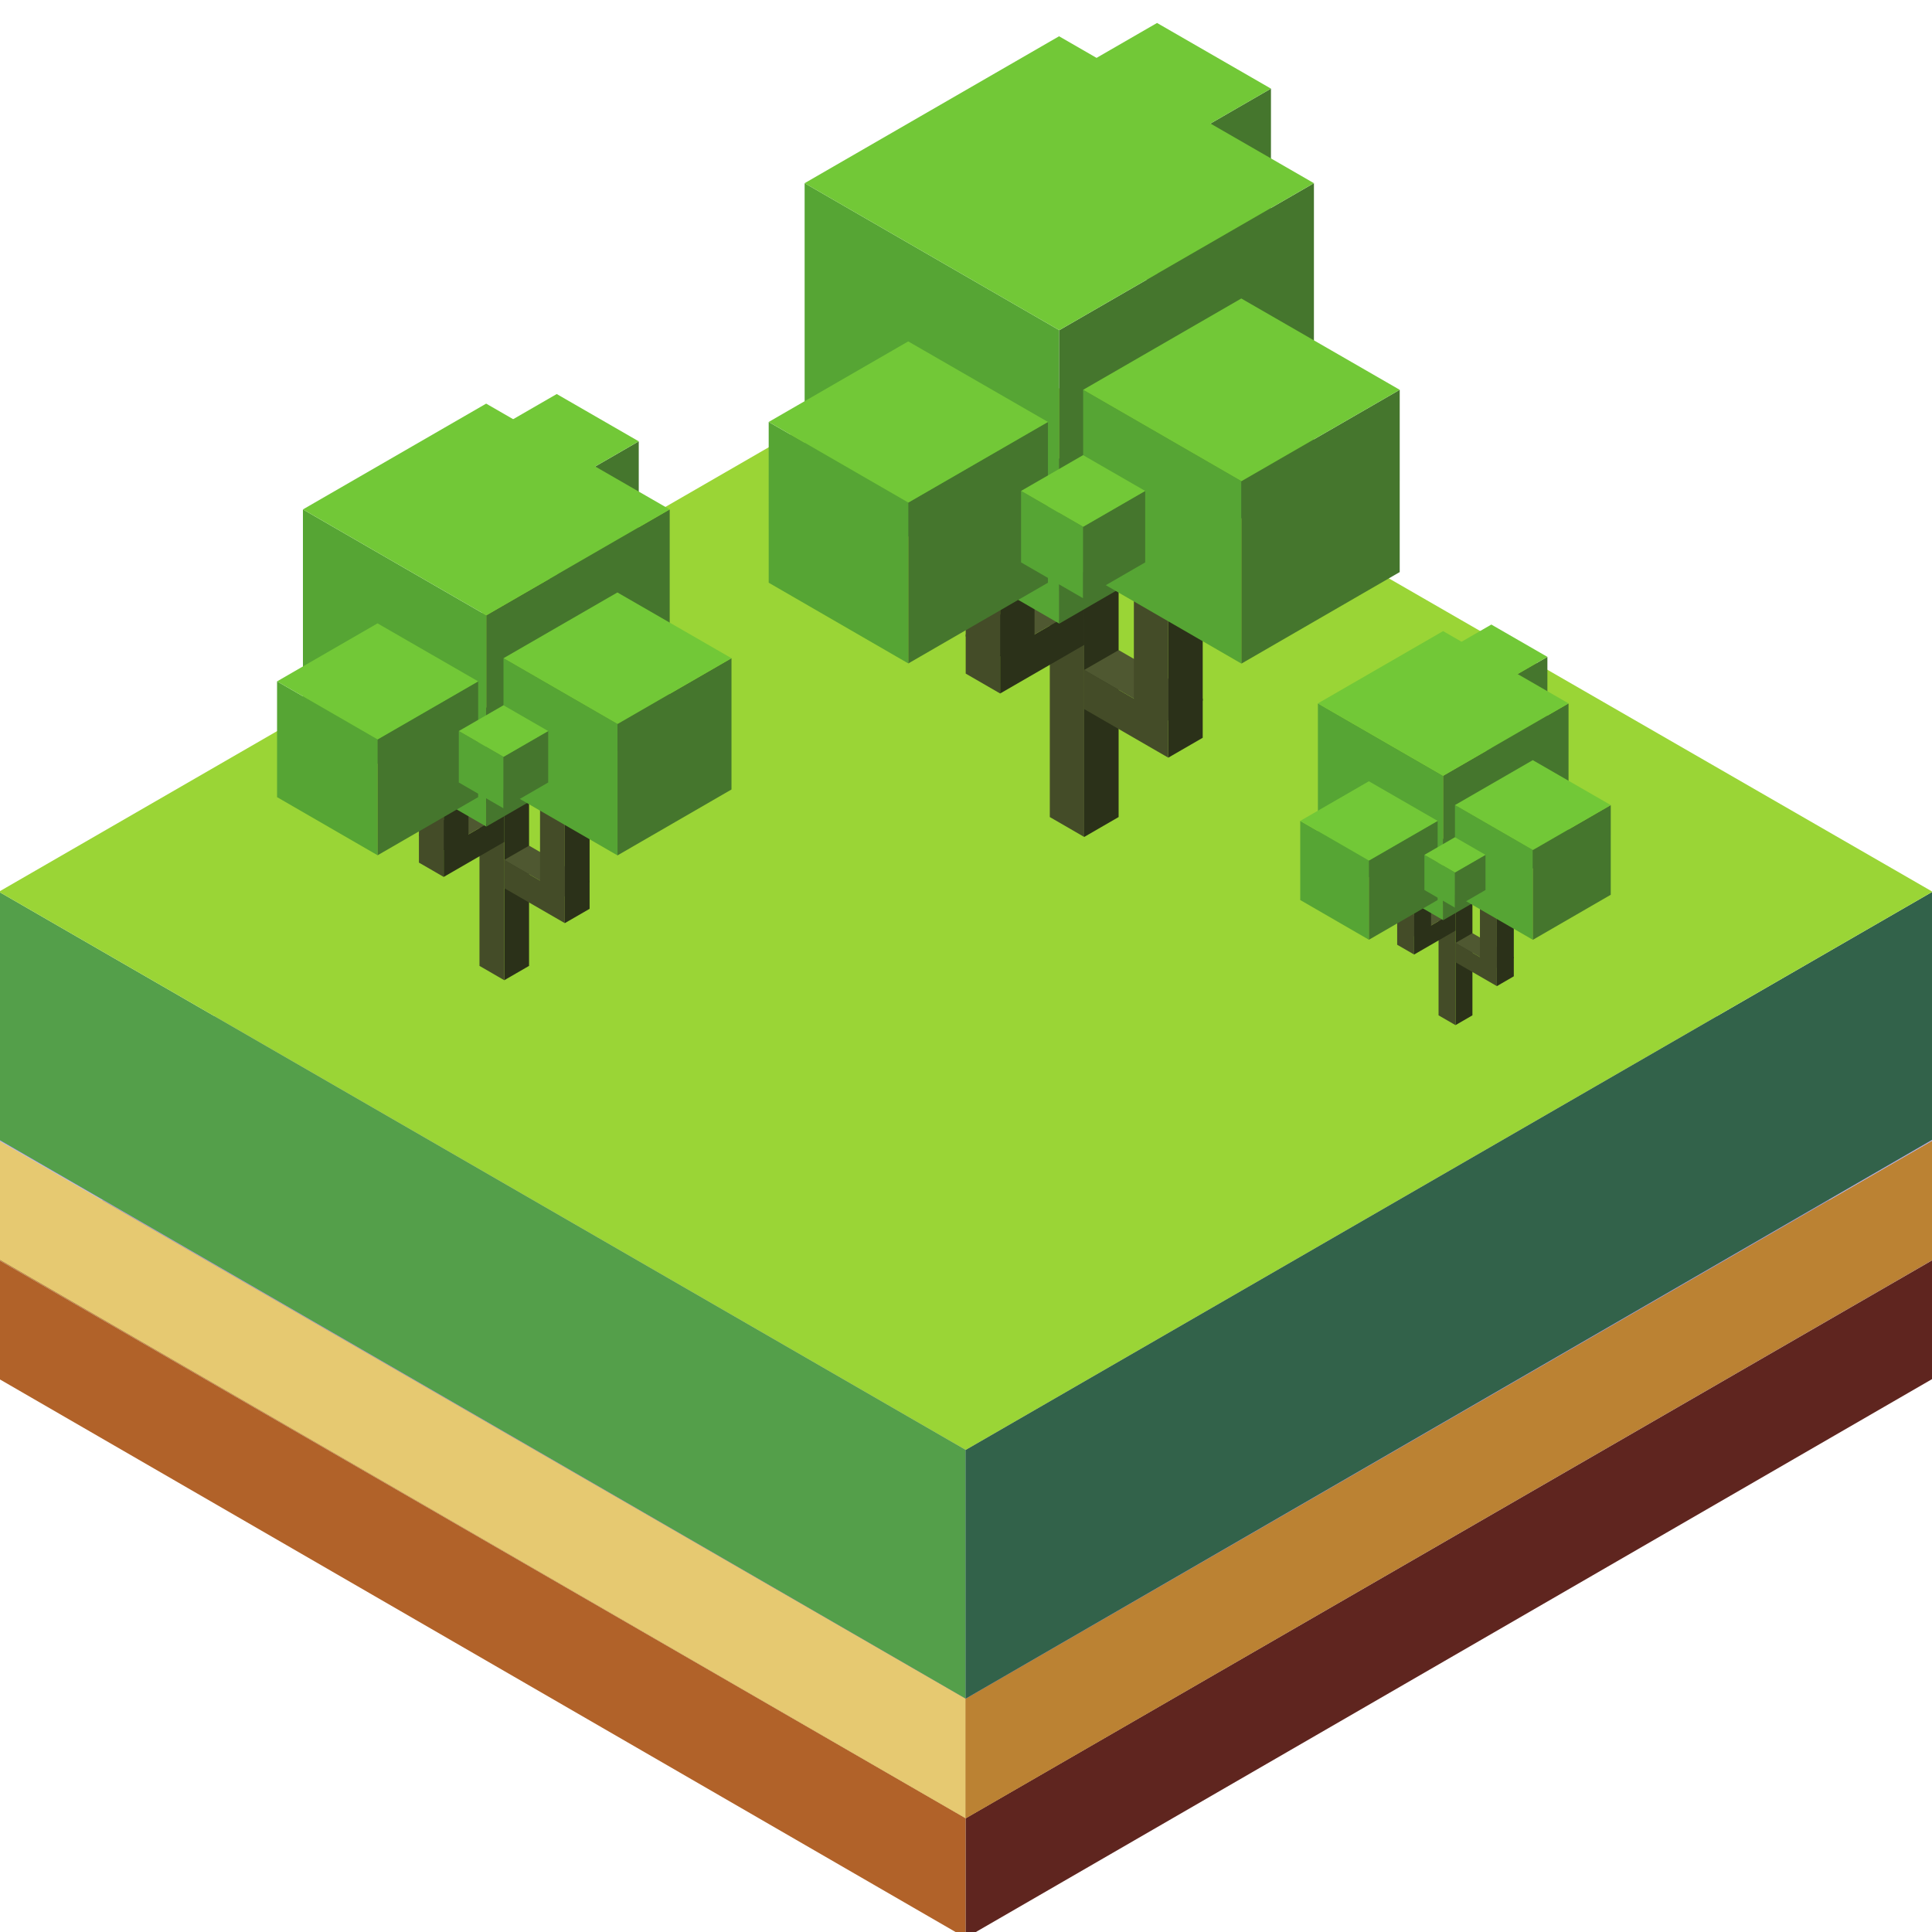 <?xml version="1.0" encoding="UTF-8" standalone="no"?>
<!-- Created with Inkscape (http://www.inkscape.org/) -->

<svg
   xmlns:dc="http://purl.org/dc/elements/1.1/"
   xmlns:cc="http://creativecommons.org/ns#"
   xmlns:rdf="http://www.w3.org/1999/02/22-rdf-syntax-ns#"
   xmlns:svg="http://www.w3.org/2000/svg"
   xmlns="http://www.w3.org/2000/svg"
   xmlns:sodipodi="http://sodipodi.sourceforge.net/DTD/sodipodi-0.dtd"
   xmlns:inkscape="http://www.inkscape.org/namespaces/inkscape"
   id="svg6214"
   height="205"
   width="205"
   version="1.1"
   inkscape:version="0.48.5 r10040"
   sodipodi:docname="terrain_grass_2.svg">
  <defs
     id="defs107" />
  <sodipodi:namedview
     pagecolor="#ffffff"
     bordercolor="#666666"
     borderopacity="1"
     objecttolerance="10"
     gridtolerance="10"
     guidetolerance="10"
     inkscape:pageopacity="0"
     inkscape:pageshadow="2"
     inkscape:window-width="995"
     inkscape:window-height="1041"
     id="namedview105"
     showgrid="false"
     inkscape:zoom="2"
     inkscape:cx="117.05815"
     inkscape:cy="119.33958"
     inkscape:window-x="921"
     inkscape:window-y="18"
     inkscape:window-maximized="0"
     inkscape:current-layer="svg6214"
     showguides="true"
     inkscape:guide-bbox="true">
    <sodipodi:guide
       orientation="0,1"
       position="-0.219,59.289"
       id="guide3295" />
    <sodipodi:guide
       orientation="1,0"
       position="102.491,-5.435"
       id="guide3297" />
  </sodipodi:namedview>
  <g
     transform="matrix(1,0,0,1,148.266,-1096.701)"
     id="g6048">
    <path
       id="path5528"
       style="fill:#b16229;fill-opacity:1;fill-rule:nonzero;stroke:none"
       d="m -148.38,1230.404 0.009,12.609 102.575,59.311 0,-12.693 L -148.38,1230.404"
       inkscape:connector-curvature="0" />
    <path
       id="path5530"
       style="fill:#5f251f;fill-opacity:1;fill-rule:nonzero;stroke:none"
       d="m 56.789,1230.404 -0.01,12.609 -102.575,59.311 0,-12.693 102.585,-59.227"
       inkscape:connector-curvature="0" />
    <path
       id="path5532"
       style="fill:#b2783e;fill-opacity:1;fill-rule:nonzero;stroke:none"
       d="m 56.789,1230.404 -102.669,-59.179 -102.5,59.179 102.584,59.227 102.585,-59.227"
       inkscape:connector-curvature="0" />
    <path
       id="path5534"
       style="fill:#e6c971;fill-opacity:1;fill-rule:nonzero;stroke:none"
       d="m -148.381,1217.716 0.01,12.609 102.575,59.311 0,-12.694 -102.585,-59.226"
       inkscape:connector-curvature="0" />
    <path
       id="path5536"
       style="fill:#bb8233;fill-opacity:1;fill-rule:nonzero;stroke:none"
       d="m 56.787,1217.716 -0.009,12.609 -102.575,59.311 0,-12.694 102.584,-59.226"
       inkscape:connector-curvature="0" />
    <path
       id="path5538"
       style="fill:#a8a3d9;fill-opacity:1;fill-rule:nonzero;stroke:none"
       d="m 56.787,1217.716 -102.669,-59.179 -102.5,59.179 102.585,59.226 102.584,-59.226"
       inkscape:connector-curvature="0" />
    <path
       id="path5540"
       style="fill:#549f4a;fill-opacity:1;fill-rule:nonzero;stroke:none"
       d="m -148.381,1191.32 0.01,26.305 102.575,59.312 0,-26.392 -102.585,-59.225"
       inkscape:connector-curvature="0" />
    <path
       id="path5542"
       style="fill:#32624a;fill-opacity:1;fill-rule:nonzero;stroke:none"
       d="m 56.787,1191.32 -0.009,26.305 -102.575,59.312 0,-26.392 102.584,-59.225"
       inkscape:connector-curvature="0" />
    <path
       id="path5544"
       style="fill:#9ad536;fill-opacity:1;fill-rule:nonzero;stroke:none"
       d="m 56.787,1191.32 -102.669,-59.179 -102.5,59.179 102.585,59.225 102.584,-59.225"
       inkscape:connector-curvature="0" />
    <g
       id="g5546"
       transform="translate(-58.084,-36.871)">
      <path
         inkscape:connector-curvature="0"
         d="m -34.045,1209.076 0,26.984 -2.63,1.521 0,-26.989 2.63,-1.516"
         style="fill:#2b3119;fill-opacity:1;fill-rule:nonzero;stroke:none"
         id="path5548" />
      <path
         inkscape:connector-curvature="0"
         d="m -39.305,1209.076 0,26.984 2.63,1.521 0,-26.989 -2.63,-1.516"
         style="fill:#444c28;fill-opacity:1;fill-rule:nonzero;stroke:none"
         id="path5550" />
      <path
         inkscape:connector-curvature="0"
         d="m -39.305,1209.076 2.631,-1.518 2.629,1.518 -2.63,1.516 -2.63,-1.516"
         style="fill:#4f5831;fill-opacity:1;fill-rule:nonzero;stroke:none"
         id="path5552" />
      <path
         inkscape:connector-curvature="0"
         d="m -27.62,1227.01 0,2.993 -2.63,1.521 0,-2.995 2.63,-1.519"
         style="fill:#2b3119;fill-opacity:1;fill-rule:nonzero;stroke:none"
         id="path5554" />
      <path
         inkscape:connector-curvature="0"
         d="m -36.675,1224.819 0.001,2.993 6.424,3.712 0,-2.995 -6.425,-3.71"
         style="fill:#444c28;fill-opacity:1;fill-rule:nonzero;stroke:none"
         id="path5556" />
      <path
         inkscape:connector-curvature="0"
         d="m -36.675,1224.819 2.631,-1.516 6.424,3.708 -2.63,1.519 -6.425,-3.71"
         style="fill:#4f5831;fill-opacity:1;fill-rule:nonzero;stroke:none"
         id="path5558" />
      <path
         inkscape:connector-curvature="0"
         d="m -27.62,1219.342 0,7.824 -2.63,1.52 0,-7.825 2.63,-1.519"
         style="fill:#2b3119;fill-opacity:1;fill-rule:nonzero;stroke:none"
         id="path5560" />
      <path
         inkscape:connector-curvature="0"
         d="m -32.88,1219.342 0,7.824 2.63,1.52 0,-7.825 -2.63,-1.519"
         style="fill:#444c28;fill-opacity:1;fill-rule:nonzero;stroke:none"
         id="path5562" />
      <path
         inkscape:connector-curvature="0"
         d="m -32.88,1219.342 2.631,-1.516 2.629,1.516 -2.63,1.519 -2.63,-1.519"
         style="fill:#4f5831;fill-opacity:1;fill-rule:nonzero;stroke:none"
         id="path5564" />
      <path
         inkscape:connector-curvature="0"
         d="m -45.73,1222.108 0,2.993 2.63,1.52 0,-2.994 -2.63,-1.519"
         style="fill:#444c28;fill-opacity:1;fill-rule:nonzero;stroke:none"
         id="path5566" />
      <path
         inkscape:connector-curvature="0"
         d="m -36.675,1219.916 0,2.993 -6.425,3.711 0,-2.994 6.425,-3.71"
         style="fill:#2b3119;fill-opacity:1;fill-rule:nonzero;stroke:none"
         id="path5568" />
      <path
         inkscape:connector-curvature="0"
         d="m -36.675,1219.916 -2.632,-1.516 -6.423,3.708 2.63,1.519 6.425,-3.71"
         style="fill:#4f5831;fill-opacity:1;fill-rule:nonzero;stroke:none"
         id="path5570" />
      <path
         inkscape:connector-curvature="0"
         d="m -45.73,1216.565 0,5.697 2.63,1.521 0,-5.7 -2.63,-1.519"
         style="fill:#444c28;fill-opacity:1;fill-rule:nonzero;stroke:none"
         id="path5572" />
      <path
         inkscape:connector-curvature="0"
         d="m -40.47,1216.565 -0.001,5.697 -2.629,1.521 0,-5.7 2.63,-1.519"
         style="fill:#2b3119;fill-opacity:1;fill-rule:nonzero;stroke:none"
         id="path5574" />
      <path
         inkscape:connector-curvature="0"
         d="m -40.47,1216.565 -2.632,-1.516 -2.627,1.516 2.63,1.519 2.63,-1.519"
         style="fill:#4f5831;fill-opacity:1;fill-rule:nonzero;stroke:none"
         id="path5576" />
      <path
         inkscape:connector-curvature="0"
         d="m -39.8,1180.401 0.001,10.014 8.697,5.029 0,-10.021 -8.699,-5.021"
         style="fill:#56a534;fill-opacity:1;fill-rule:nonzero;stroke:none"
         id="path5578" />
      <path
         inkscape:connector-curvature="0"
         d="m -22.405,1180.401 0,10.014 -8.696,5.029 0,-10.021 8.696,-5.021"
         style="fill:#45762d;fill-opacity:1;fill-rule:nonzero;stroke:none"
         id="path5580" />
      <path
         inkscape:connector-curvature="0"
         d="m -22.405,1180.401 -8.704,-5.019 -8.691,5.019 8.699,5.021 8.696,-5.021"
         style="fill:#72c837;fill-opacity:1;fill-rule:nonzero;stroke:none"
         id="path5582" />
      <path
         inkscape:connector-curvature="0"
         d="m -58.039,1187.625 10e-4,22.404 19.457,11.25 0,-22.419 -19.459,-11.235"
         style="fill:#56a534;fill-opacity:1;fill-rule:nonzero;stroke:none"
         id="path5584" />
      <path
         inkscape:connector-curvature="0"
         d="m -19.121,1187.625 -0.001,22.404 -19.457,11.25 0,-22.419 19.459,-11.235"
         style="fill:#45762d;fill-opacity:1;fill-rule:nonzero;stroke:none"
         id="path5586" />
      <path
         inkscape:connector-curvature="0"
         d="m -19.121,1187.625 -19.475,-11.225 -19.442,11.225 19.459,11.235 19.459,-11.235"
         style="fill:#72c837;fill-opacity:1;fill-rule:nonzero;stroke:none"
         id="path5588" />
      <path
         inkscape:connector-curvature="0"
         d="m -60.784,1205.87 0,12.284 10.669,6.169 0,-12.293 -10.669,-6.16"
         style="fill:#56a534;fill-opacity:1;fill-rule:nonzero;stroke:none"
         id="path5590" />
      <path
         inkscape:connector-curvature="0"
         d="m -39.445,1205.87 -10e-4,12.284 -10.669,6.169 0,-12.293 10.67,-6.16"
         style="fill:#45762d;fill-opacity:1;fill-rule:nonzero;stroke:none"
         id="path5592" />
      <path
         inkscape:connector-curvature="0"
         d="m -39.445,1205.87 -10.679,-6.155 -10.66,6.155 10.669,6.16 10.67,-6.16"
         style="fill:#72c837;fill-opacity:1;fill-rule:nonzero;stroke:none"
         id="path5594" />
      <path
         inkscape:connector-curvature="0"
         d="m -36.758,1203.414 0,13.928 12.095,6.994 0,-13.938 -12.095,-6.984"
         style="fill:#56a534;fill-opacity:1;fill-rule:nonzero;stroke:none"
         id="path5596" />
      <path
         inkscape:connector-curvature="0"
         d="m -12.566,1203.414 0,13.928 -12.096,6.994 0,-13.938 12.096,-6.984"
         style="fill:#45762d;fill-opacity:1;fill-rule:nonzero;stroke:none"
         id="path5598" />
      <path
         inkscape:connector-curvature="0"
         d="m -12.566,1203.414 -12.106,-6.978 -12.086,6.978 12.096,6.984 12.096,-6.984"
         style="fill:#72c837;fill-opacity:1;fill-rule:nonzero;stroke:none"
         id="path5600" />
      <path
         inkscape:connector-curvature="0"
         d="m -41.5,1211.141 0,5.46 4.742,2.741 0,-5.464 -4.742,-2.737"
         style="fill:#56a534;fill-opacity:1;fill-rule:nonzero;stroke:none"
         id="path5602" />
      <path
         inkscape:connector-curvature="0"
         d="m -32.015,1211.141 0,5.46 -4.742,2.741 0,-5.464 4.742,-2.737"
         style="fill:#45762d;fill-opacity:1;fill-rule:nonzero;stroke:none"
         id="path5604" />
      <path
         inkscape:connector-curvature="0"
         d="m -32.015,1211.141 -4.746,-2.736 -4.739,2.736 4.742,2.737 4.742,-2.737"
         style="fill:#72c837;fill-opacity:1;fill-rule:nonzero;stroke:none"
         id="path5606" />
    </g>
    <g
       transform="translate(42.931,35.86)"
       id="g5608">
      <path
         inkscape:connector-curvature="0"
         d="m -34.961,1150.135 0,18.441 -1.798,1.039 0,-18.442 1.798,-1.038"
         style="fill:#2b3119;fill-opacity:1;fill-rule:nonzero;stroke:none"
         id="path5610" />
      <path
         inkscape:connector-curvature="0"
         d="m -38.555,1150.135 0,18.441 1.796,1.039 0,-18.442 -1.796,-1.038"
         style="fill:#444c28;fill-opacity:1;fill-rule:nonzero;stroke:none"
         id="path5612" />
      <path
         inkscape:connector-curvature="0"
         d="m -38.555,1150.135 1.798,-1.036 1.796,1.036 -1.798,1.038 -1.796,-1.038"
         style="fill:#4f5831;fill-opacity:1;fill-rule:nonzero;stroke:none"
         id="path5614" />
      <path
         inkscape:connector-curvature="0"
         d="m -30.571,1162.392 0,2.044 -1.796,1.04 0,-2.046 1.796,-1.038"
         style="fill:#2b3119;fill-opacity:1;fill-rule:nonzero;stroke:none"
         id="path5616" />
      <path
         inkscape:connector-curvature="0"
         d="m -36.759,1160.895 0,2.044 4.391,2.538 0,-2.046 -4.391,-2.535"
         style="fill:#444c28;fill-opacity:1;fill-rule:nonzero;stroke:none"
         id="path5618" />
      <path
         inkscape:connector-curvature="0"
         d="m -36.759,1160.895 1.8,-1.036 4.388,2.534 -1.796,1.038 -4.391,-2.535"
         style="fill:#4f5831;fill-opacity:1;fill-rule:nonzero;stroke:none"
         id="path5620" />
      <path
         inkscape:connector-curvature="0"
         d="m -30.571,1157.152 0,5.346 -1.796,1.039 0,-5.348 1.796,-1.038"
         style="fill:#2b3119;fill-opacity:1;fill-rule:nonzero;stroke:none"
         id="path5622" />
      <path
         inkscape:connector-curvature="0"
         d="m -34.165,1157.152 0,5.346 1.798,1.039 0,-5.348 -1.798,-1.038"
         style="fill:#444c28;fill-opacity:1;fill-rule:nonzero;stroke:none"
         id="path5624" />
      <path
         inkscape:connector-curvature="0"
         d="m -34.165,1157.152 1.799,-1.038 1.795,1.038 -1.796,1.038 -1.798,-1.038"
         style="fill:#4f5831;fill-opacity:1;fill-rule:nonzero;stroke:none"
         id="path5626" />
      <path
         inkscape:connector-curvature="0"
         d="m -42.946,1159.041 0,2.045 1.798,1.039 0,-2.046 -1.798,-1.038"
         style="fill:#444c28;fill-opacity:1;fill-rule:nonzero;stroke:none"
         id="path5628" />
      <path
         inkscape:connector-curvature="0"
         d="m -36.759,1157.544 0,2.045 -4.39,2.536 0,-2.046 4.39,-2.535"
         style="fill:#2b3119;fill-opacity:1;fill-rule:nonzero;stroke:none"
         id="path5630" />
      <path
         inkscape:connector-curvature="0"
         d="m -36.759,1157.544 -1.798,-1.036 -4.39,2.534 1.798,1.038 4.39,-2.535"
         style="fill:#4f5831;fill-opacity:1;fill-rule:nonzero;stroke:none"
         id="path5632" />
      <path
         inkscape:connector-curvature="0"
         d="m -42.946,1155.254 0,3.894 1.798,1.039 0,-3.895 -1.798,-1.038"
         style="fill:#444c28;fill-opacity:1;fill-rule:nonzero;stroke:none"
         id="path5634" />
      <path
         inkscape:connector-curvature="0"
         d="m -39.351,1155.254 0,3.894 -1.798,1.039 0,-3.895 1.798,-1.038"
         style="fill:#2b3119;fill-opacity:1;fill-rule:nonzero;stroke:none"
         id="path5636" />
      <path
         inkscape:connector-curvature="0"
         d="m -39.351,1155.254 -1.8,-1.036 -1.795,1.036 1.798,1.038 1.798,-1.038"
         style="fill:#4f5831;fill-opacity:1;fill-rule:nonzero;stroke:none"
         id="path5638" />
      <path
         inkscape:connector-curvature="0"
         d="m -38.894,1130.54 0,6.844 5.944,3.436 0,-6.848 -5.944,-3.433"
         style="fill:#56a534;fill-opacity:1;fill-rule:nonzero;stroke:none"
         id="path5640" />
      <path
         inkscape:connector-curvature="0"
         d="m -27.006,1130.54 -10e-4,6.844 -5.942,3.436 0,-6.848 5.944,-3.433"
         style="fill:#45762d;fill-opacity:1;fill-rule:nonzero;stroke:none"
         id="path5642" />
      <path
         inkscape:connector-curvature="0"
         d="m -27.006,1130.54 -5.949,-3.429 -5.939,3.429 5.944,3.433 5.944,-3.433"
         style="fill:#72c837;fill-opacity:1;fill-rule:nonzero;stroke:none"
         id="path5644" />
      <path
         inkscape:connector-curvature="0"
         d="m -51.358,1135.477 10e-4,15.31 13.296,7.688 0,-15.321 -13.297,-7.676"
         style="fill:#56a534;fill-opacity:1;fill-rule:nonzero;stroke:none"
         id="path5646" />
      <path
         inkscape:connector-curvature="0"
         d="m -24.763,1135.477 -0.001,15.31 -13.296,7.688 0,-15.321 13.297,-7.676"
         style="fill:#45762d;fill-opacity:1;fill-rule:nonzero;stroke:none"
         id="path5648" />
      <path
         inkscape:connector-curvature="0"
         d="m -24.763,1135.477 -13.309,-7.671 -13.286,7.671 13.297,7.676 13.297,-7.676"
         style="fill:#72c837;fill-opacity:1;fill-rule:nonzero;stroke:none"
         id="path5650" />
      <path
         inkscape:connector-curvature="0"
         d="m -53.234,1147.945 10e-4,8.395 7.29,4.215 0,-8.401 -7.291,-4.209"
         style="fill:#56a534;fill-opacity:1;fill-rule:nonzero;stroke:none"
         id="path5652" />
      <path
         inkscape:connector-curvature="0"
         d="m -38.653,1147.945 0,8.395 -7.29,4.215 0,-8.401 7.29,-4.209"
         style="fill:#45762d;fill-opacity:1;fill-rule:nonzero;stroke:none"
         id="path5654" />
      <path
         inkscape:connector-curvature="0"
         d="m -38.653,1147.945 -7.296,-4.206 -7.285,4.206 7.291,4.209 7.29,-4.209"
         style="fill:#72c837;fill-opacity:1;fill-rule:nonzero;stroke:none"
         id="path5656" />
      <path
         inkscape:connector-curvature="0"
         d="m -36.815,1146.267 0,9.516 8.266,4.78 0,-9.524 -8.266,-4.772"
         style="fill:#56a534;fill-opacity:1;fill-rule:nonzero;stroke:none"
         id="path5658" />
      <path
         inkscape:connector-curvature="0"
         d="m -20.283,1146.267 -10e-4,9.516 -8.265,4.78 0,-9.524 8.266,-4.772"
         style="fill:#45762d;fill-opacity:1;fill-rule:nonzero;stroke:none"
         id="path5660" />
      <path
         inkscape:connector-curvature="0"
         d="m -20.283,1146.267 -8.274,-4.769 -8.259,4.769 8.266,4.772 8.266,-4.772"
         style="fill:#72c837;fill-opacity:1;fill-rule:nonzero;stroke:none"
         id="path5662" />
      <path
         inkscape:connector-curvature="0"
         d="m -40.056,1151.547 0,3.73 3.241,1.875 0,-3.734 -3.241,-1.871"
         style="fill:#56a534;fill-opacity:1;fill-rule:nonzero;stroke:none"
         id="path5664" />
      <path
         inkscape:connector-curvature="0"
         d="m -33.574,1151.547 0,3.73 -3.241,1.875 0,-3.734 3.241,-1.871"
         style="fill:#45762d;fill-opacity:1;fill-rule:nonzero;stroke:none"
         id="path5666" />
      <path
         inkscape:connector-curvature="0"
         d="m -33.574,1151.547 -3.244,-1.87 -3.239,1.87 3.241,1.871 3.241,-1.871"
         style="fill:#72c837;fill-opacity:1;fill-rule:nonzero;stroke:none"
         id="path5668" />
    </g>
    <g
       id="g5670"
       transform="translate(-148.771,-10.28)">
      <path
         inkscape:connector-curvature="0"
         d="m 119.199,1156.204 0,37.472 -3.651,2.112 0,-37.477 3.651,-2.107"
         style="fill:#2b3119;fill-opacity:1;fill-rule:nonzero;stroke:none"
         id="path5672" />
      <path
         inkscape:connector-curvature="0"
         d="m 111.897,1156.204 0,37.472 3.651,2.112 0,-37.477 -3.651,-2.107"
         style="fill:#444c28;fill-opacity:1;fill-rule:nonzero;stroke:none"
         id="path5674" />
      <path
         inkscape:connector-curvature="0"
         d="m 111.897,1156.204 3.654,-2.107 3.649,2.107 -3.651,2.107 -3.651,-2.107"
         style="fill:#4f5831;fill-opacity:1;fill-rule:nonzero;stroke:none"
         id="path5676" />
      <path
         inkscape:connector-curvature="0"
         d="m 128.122,1181.109 0,4.155 -3.652,2.111 0,-4.157 3.652,-2.109"
         style="fill:#2b3119;fill-opacity:1;fill-rule:nonzero;stroke:none"
         id="path5678" />
      <path
         inkscape:connector-curvature="0"
         d="m 115.548,1178.067 0,4.154 8.921,5.155 0,-4.157 -8.921,-5.151"
         style="fill:#444c28;fill-opacity:1;fill-rule:nonzero;stroke:none"
         id="path5680" />
      <path
         inkscape:connector-curvature="0"
         d="m 115.548,1178.067 3.655,-2.106 8.919,5.149 -3.652,2.109 -8.921,-5.151"
         style="fill:#4f5831;fill-opacity:1;fill-rule:nonzero;stroke:none"
         id="path5682" />
      <path
         inkscape:connector-curvature="0"
         d="m 128.122,1170.462 0,10.865 -3.652,2.11 0,-10.866 3.652,-2.109"
         style="fill:#2b3119;fill-opacity:1;fill-rule:nonzero;stroke:none"
         id="path5684" />
      <path
         inkscape:connector-curvature="0"
         d="m 120.818,1170.462 0,10.865 3.651,2.11 0,-10.866 -3.651,-2.109"
         style="fill:#444c28;fill-opacity:1;fill-rule:nonzero;stroke:none"
         id="path5686" />
      <path
         inkscape:connector-curvature="0"
         d="m 120.818,1170.462 3.655,-2.106 3.649,2.106 -3.652,2.109 -3.651,-2.109"
         style="fill:#4f5831;fill-opacity:1;fill-rule:nonzero;stroke:none"
         id="path5688" />
      <path
         inkscape:connector-curvature="0"
         d="m 102.974,1174.3 0,4.155 3.652,2.111 0,-4.157 -3.652,-2.109"
         style="fill:#444c28;fill-opacity:1;fill-rule:nonzero;stroke:none"
         id="path5690" />
      <path
         inkscape:connector-curvature="0"
         d="m 115.548,1171.259 -10e-4,4.154 -8.92,5.154 0,-4.157 8.921,-5.15"
         style="fill:#2b3119;fill-opacity:1;fill-rule:nonzero;stroke:none"
         id="path5692" />
      <path
         inkscape:connector-curvature="0"
         d="m 115.548,1171.259 -3.655,-2.107 -8.919,5.149 3.652,2.109 8.921,-5.15"
         style="fill:#4f5831;fill-opacity:1;fill-rule:nonzero;stroke:none"
         id="path5694" />
      <path
         inkscape:connector-curvature="0"
         d="m 102.974,1166.604 0,7.912 3.652,2.112 0,-7.916 -3.652,-2.109"
         style="fill:#444c28;fill-opacity:1;fill-rule:nonzero;stroke:none"
         id="path5696" />
      <path
         inkscape:connector-curvature="0"
         d="m 110.278,1166.604 0,7.912 -3.651,2.112 0,-7.916 3.651,-2.109"
         style="fill:#2b3119;fill-opacity:1;fill-rule:nonzero;stroke:none"
         id="path5698" />
      <path
         inkscape:connector-curvature="0"
         d="m 110.278,1166.604 -3.655,-2.106 -3.649,2.106 3.652,2.109 3.651,-2.109"
         style="fill:#4f5831;fill-opacity:1;fill-rule:nonzero;stroke:none"
         id="path5700" />
      <path
         inkscape:connector-curvature="0"
         d="m 111.208,1116.385 10e-4,13.906 12.076,6.982 0,-13.915 -12.078,-6.974"
         style="fill:#56a534;fill-opacity:1;fill-rule:nonzero;stroke:none"
         id="path5702" />
      <path
         inkscape:connector-curvature="0"
         d="m 135.364,1116.385 -0.001,13.906 -12.078,6.982 0,-13.915 12.079,-6.974"
         style="fill:#45762d;fill-opacity:1;fill-rule:nonzero;stroke:none"
         id="path5704" />
      <path
         inkscape:connector-curvature="0"
         d="m 135.364,1116.385 -12.088,-6.968 -12.069,6.968 12.078,6.974 12.079,-6.974"
         style="fill:#72c837;fill-opacity:1;fill-rule:nonzero;stroke:none"
         id="path5706" />
      <path
         inkscape:connector-curvature="0"
         d="m 85.882,1126.418 0.002,31.11 27.019,15.624 0,-31.134 -27.021,-15.6"
         style="fill:#56a534;fill-opacity:1;fill-rule:nonzero;stroke:none"
         id="path5708" />
      <path
         inkscape:connector-curvature="0"
         d="m 139.923,1126.418 -0.002,31.11 -27.017,15.624 0,-31.134 27.02,-15.6"
         style="fill:#45762d;fill-opacity:1;fill-rule:nonzero;stroke:none"
         id="path5710" />
      <path
         inkscape:connector-curvature="0"
         d="m 139.923,1126.418 -27.043,-15.588 -26.999,15.588 27.021,15.6 27.02,-15.6"
         style="fill:#72c837;fill-opacity:1;fill-rule:nonzero;stroke:none"
         id="path5712" />
      <path
         inkscape:connector-curvature="0"
         d="m 82.069,1151.753 0.001,17.058 14.815,8.566 0,-17.07 -14.816,-8.554"
         style="fill:#56a534;fill-opacity:1;fill-rule:nonzero;stroke:none"
         id="path5714" />
      <path
         inkscape:connector-curvature="0"
         d="m 111.701,1151.753 -10e-4,17.058 -14.814,8.566 0,-17.07 14.815,-8.554"
         style="fill:#45762d;fill-opacity:1;fill-rule:nonzero;stroke:none"
         id="path5716" />
      <path
         inkscape:connector-curvature="0"
         d="m 111.701,1151.753 -14.827,-8.547 -14.804,8.547 14.816,8.554 14.815,-8.554"
         style="fill:#72c837;fill-opacity:1;fill-rule:nonzero;stroke:none"
         id="path5718" />
      <path
         inkscape:connector-curvature="0"
         d="m 115.434,1148.343 0,19.34 16.795,9.711 0,-19.354 -16.795,-9.697"
         style="fill:#56a534;fill-opacity:1;fill-rule:nonzero;stroke:none"
         id="path5720" />
      <path
         inkscape:connector-curvature="0"
         d="m 149.027,1148.343 -0.002,19.34 -16.795,9.711 0,-19.354 16.797,-9.697"
         style="fill:#45762d;fill-opacity:1;fill-rule:nonzero;stroke:none"
         id="path5722" />
      <path
         inkscape:connector-curvature="0"
         d="m 149.027,1148.343 -16.811,-9.69 -16.782,9.69 16.796,9.697 16.797,-9.697"
         style="fill:#72c837;fill-opacity:1;fill-rule:nonzero;stroke:none"
         id="path5724" />
      <path
         inkscape:connector-curvature="0"
         d="m 108.848,1159.073 10e-4,7.582 6.585,3.808 0,-7.588 -6.586,-3.803"
         style="fill:#56a534;fill-opacity:1;fill-rule:nonzero;stroke:none"
         id="path5726" />
      <path
         inkscape:connector-curvature="0"
         d="m 122.019,1159.073 0,7.582 -6.585,3.808 0,-7.588 6.585,-3.803"
         style="fill:#45762d;fill-opacity:1;fill-rule:nonzero;stroke:none"
         id="path5728" />
      <path
         inkscape:connector-curvature="0"
         d="m 122.019,1159.073 -6.591,-3.799 -6.58,3.799 6.586,3.803 6.585,-3.803"
         style="fill:#72c837;fill-opacity:1;fill-rule:nonzero;stroke:none"
         id="path5730" />
    </g>
  </g>
</svg>
